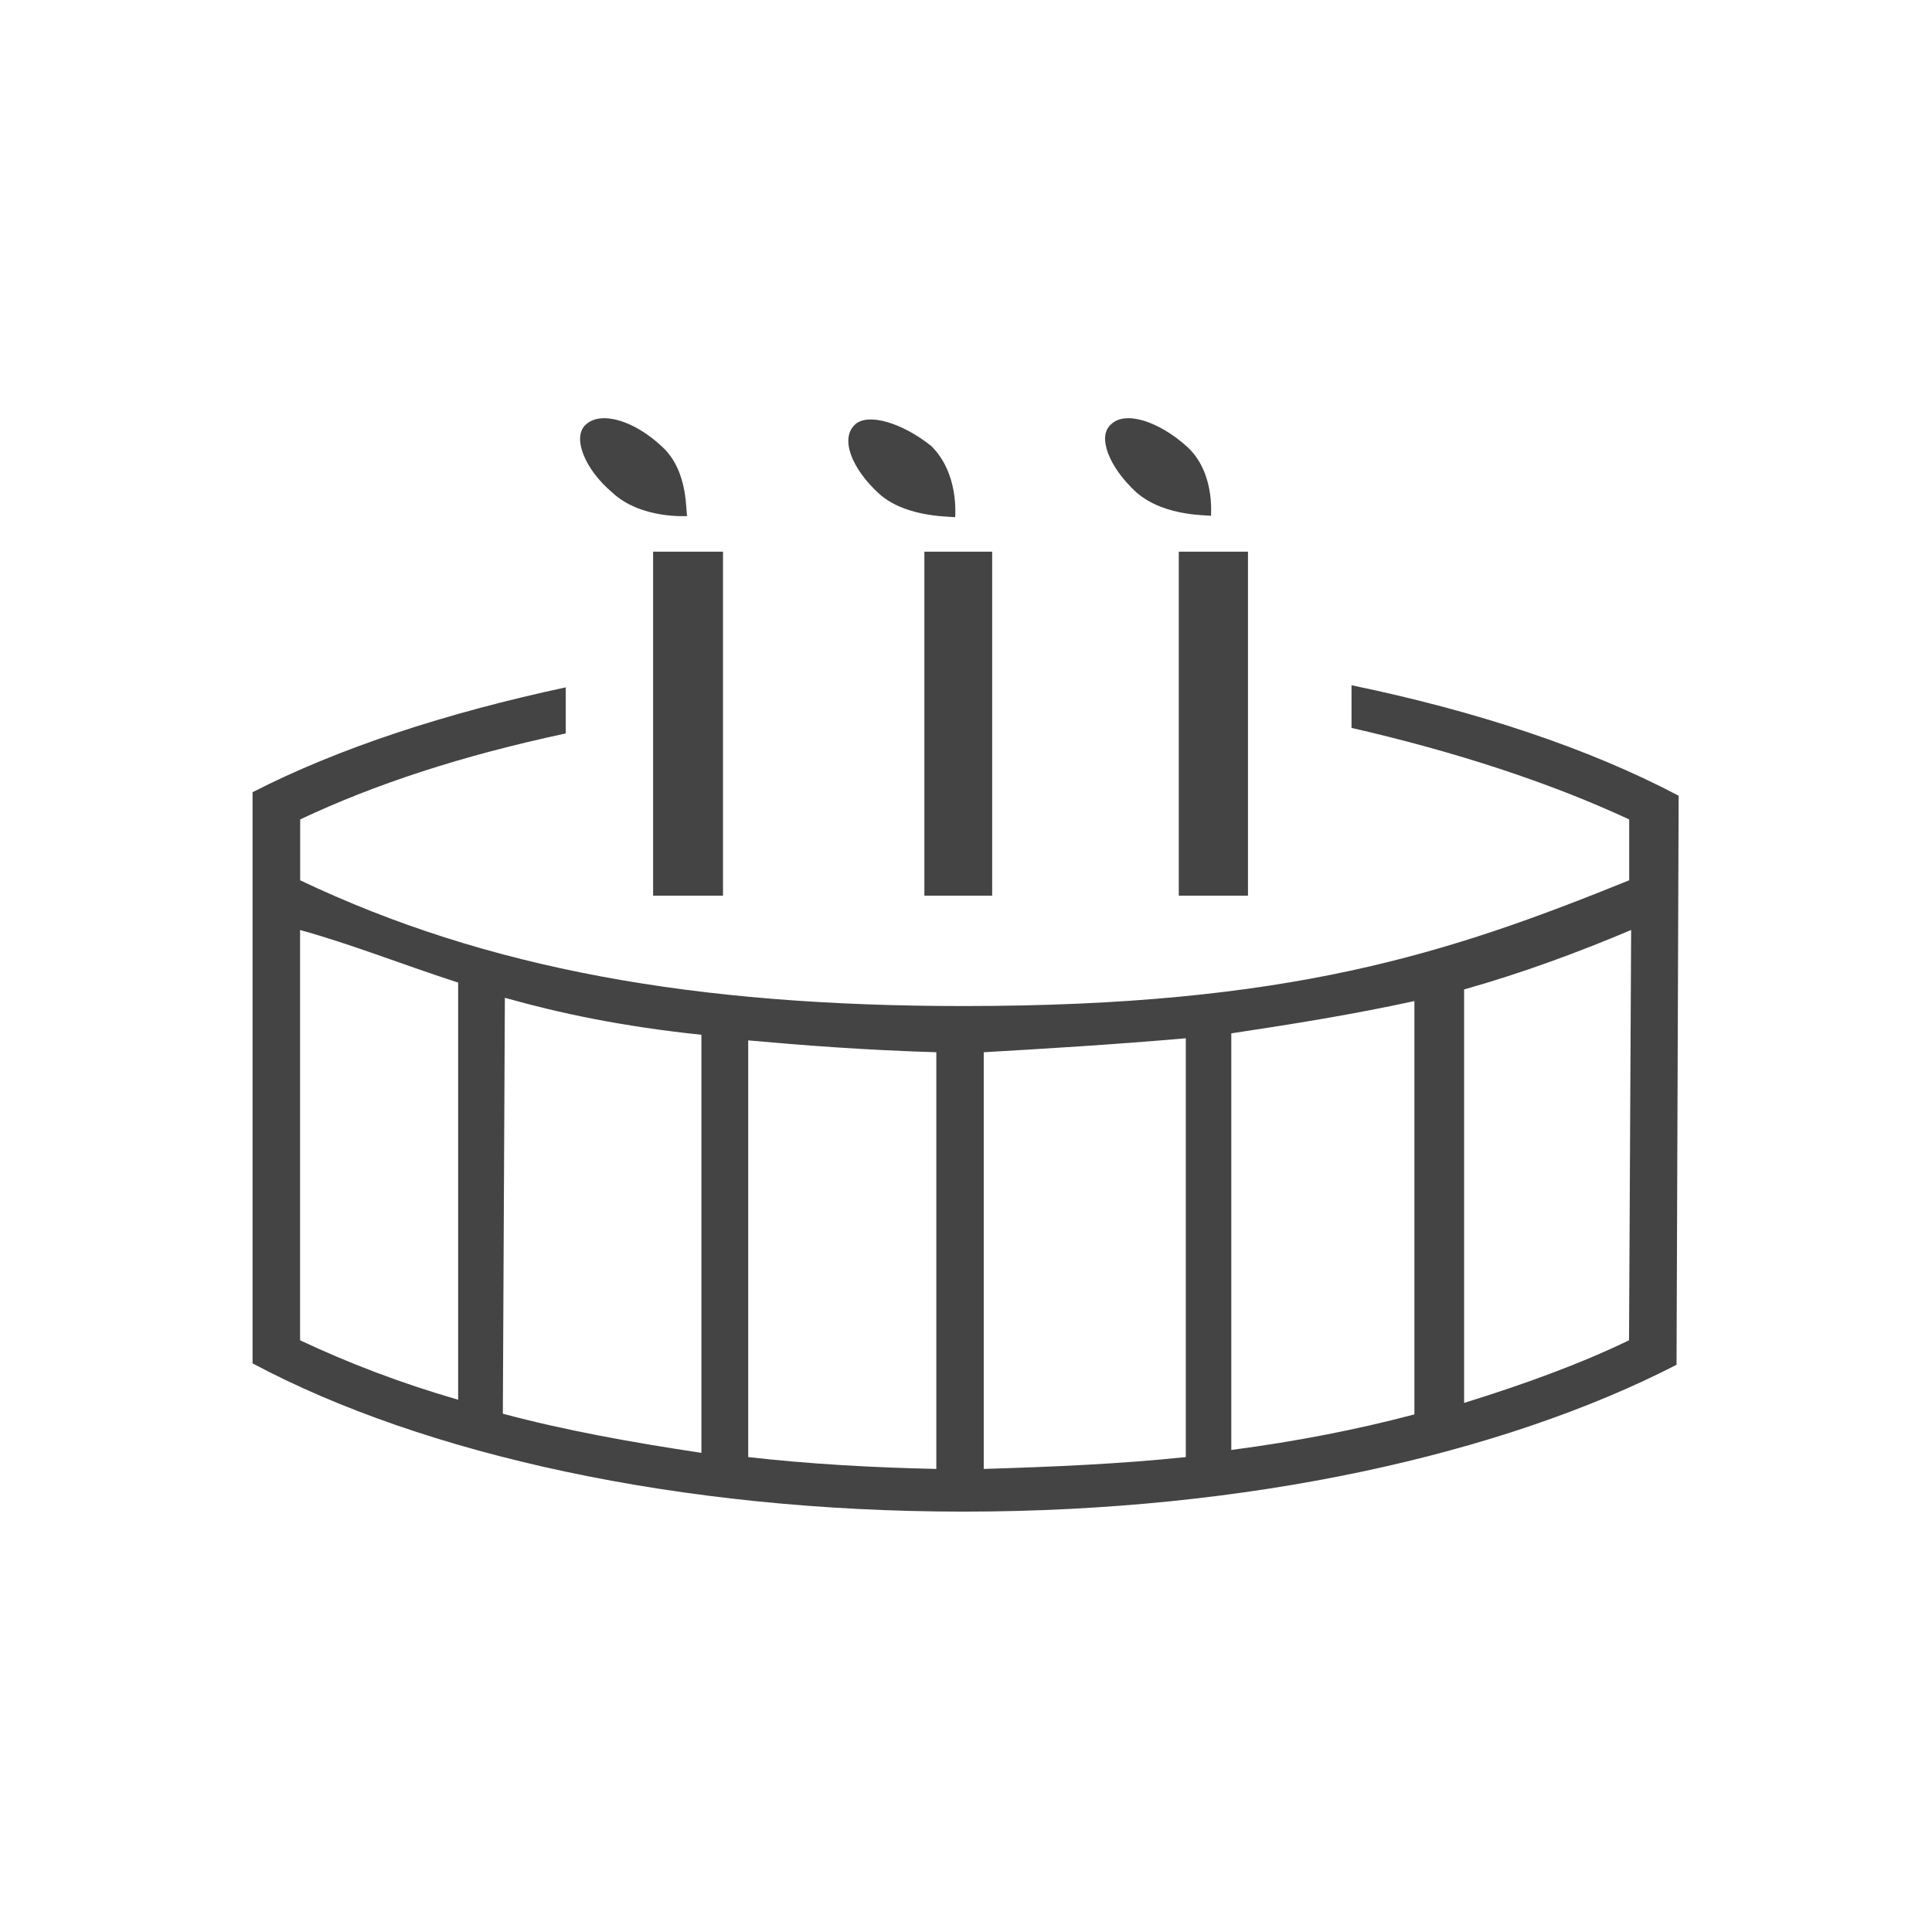 <?xml version="1.0" encoding="utf-8"?>
<!-- Generated by IcoMoon.io -->
<!DOCTYPE svg PUBLIC "-//W3C//DTD SVG 1.1//EN" "http://www.w3.org/Graphics/SVG/1.1/DTD/svg11.dtd">
<svg version="1.1" xmlns="http://www.w3.org/2000/svg" xmlns:xlink="http://www.w3.org/1999/xlink" width="22" height="22" viewBox="0 0 22 22">
<path fill="#444444" d="M10.526 10.199h0.772v-3.917h-0.772v3.917z"></path>
<path fill="#444444" d="M7.437 10.199h0.796v-3.917h-0.796v3.917z"></path>
<path fill="#444444" d="M13.423 10.199h0.788v-3.917h-0.788v3.917z"></path>
<path fill="#444444" d="M6.673 4.833c-0.16 0.136-0.024 0.502 0.295 0.772 0.327 0.31 0.859 0.271 0.859 0.271-0.024-0.024 0.024-0.502-0.286-0.788-0.312-0.295-0.693-0.414-0.868-0.255z"></path>
<path fill="#444444" d="M9.738 4.833c-0.176 0.159-0.041 0.502 0.271 0.788 0.326 0.294 0.883 0.255 0.868 0.271 0-0.040 0.040-0.502-0.271-0.812-0.327-0.263-0.717-0.382-0.868-0.248z"></path>
<path fill="#444444" d="M12.651 4.833c-0.159 0.136-0.024 0.486 0.287 0.772 0.335 0.295 0.868 0.255 0.852 0.271 0-0.040 0.040-0.502-0.271-0.788-0.327-0.295-0.709-0.414-0.868-0.255z"></path>
<path fill="#444444" d="M8.52 16.592c0.693 0.079 1.409 0.119 2.142 0.135v-4.745c-0.812-0.024-1.521-0.079-2.142-0.135v4.745zM7.986 11.783c-0.908-0.095-1.616-0.246-2.237-0.421l-0.023 4.736c0.716 0.192 1.473 0.327 2.261 0.446v-4.761zM13.503 11.823c-0.827 0.072-1.608 0.119-2.301 0.159v4.745c0.789-0.024 1.545-0.056 2.301-0.135v-4.769zM16.098 11.401c-0.693 0.151-1.385 0.262-2.077 0.366v4.744c0.732-0.096 1.425-0.23 2.085-0.405v-4.705h-0.008zM16.663 15.978c0.693-0.215 1.329-0.446 1.887-0.716l0.024-4.672c-0.621 0.262-1.25 0.493-1.902 0.677v4.712h-0.008zM5.208 11.186c-0.661-0.215-1.194-0.43-1.791-0.596v4.672c0.541 0.255 1.139 0.486 1.8 0.677v-4.753h-0.008zM15.39 8.289v-0.486c1.425 0.295 2.699 0.717 3.725 1.258l-0.024 6.48c-1.981 1.019-4.88 1.672-8.119 1.672s-6.154-0.652-8.096-1.688v-6.504c0.979-0.502 2.197-0.9 3.566-1.194v0.525c-1.194 0.255-2.181 0.581-3.024 0.979v0.693c2.125 1.011 4.498 1.432 7.555 1.432 3.71 0 5.517-0.597 7.579-1.432v-0.693c-0.908-0.422-1.983-0.772-3.161-1.042z"></path>
</svg>
